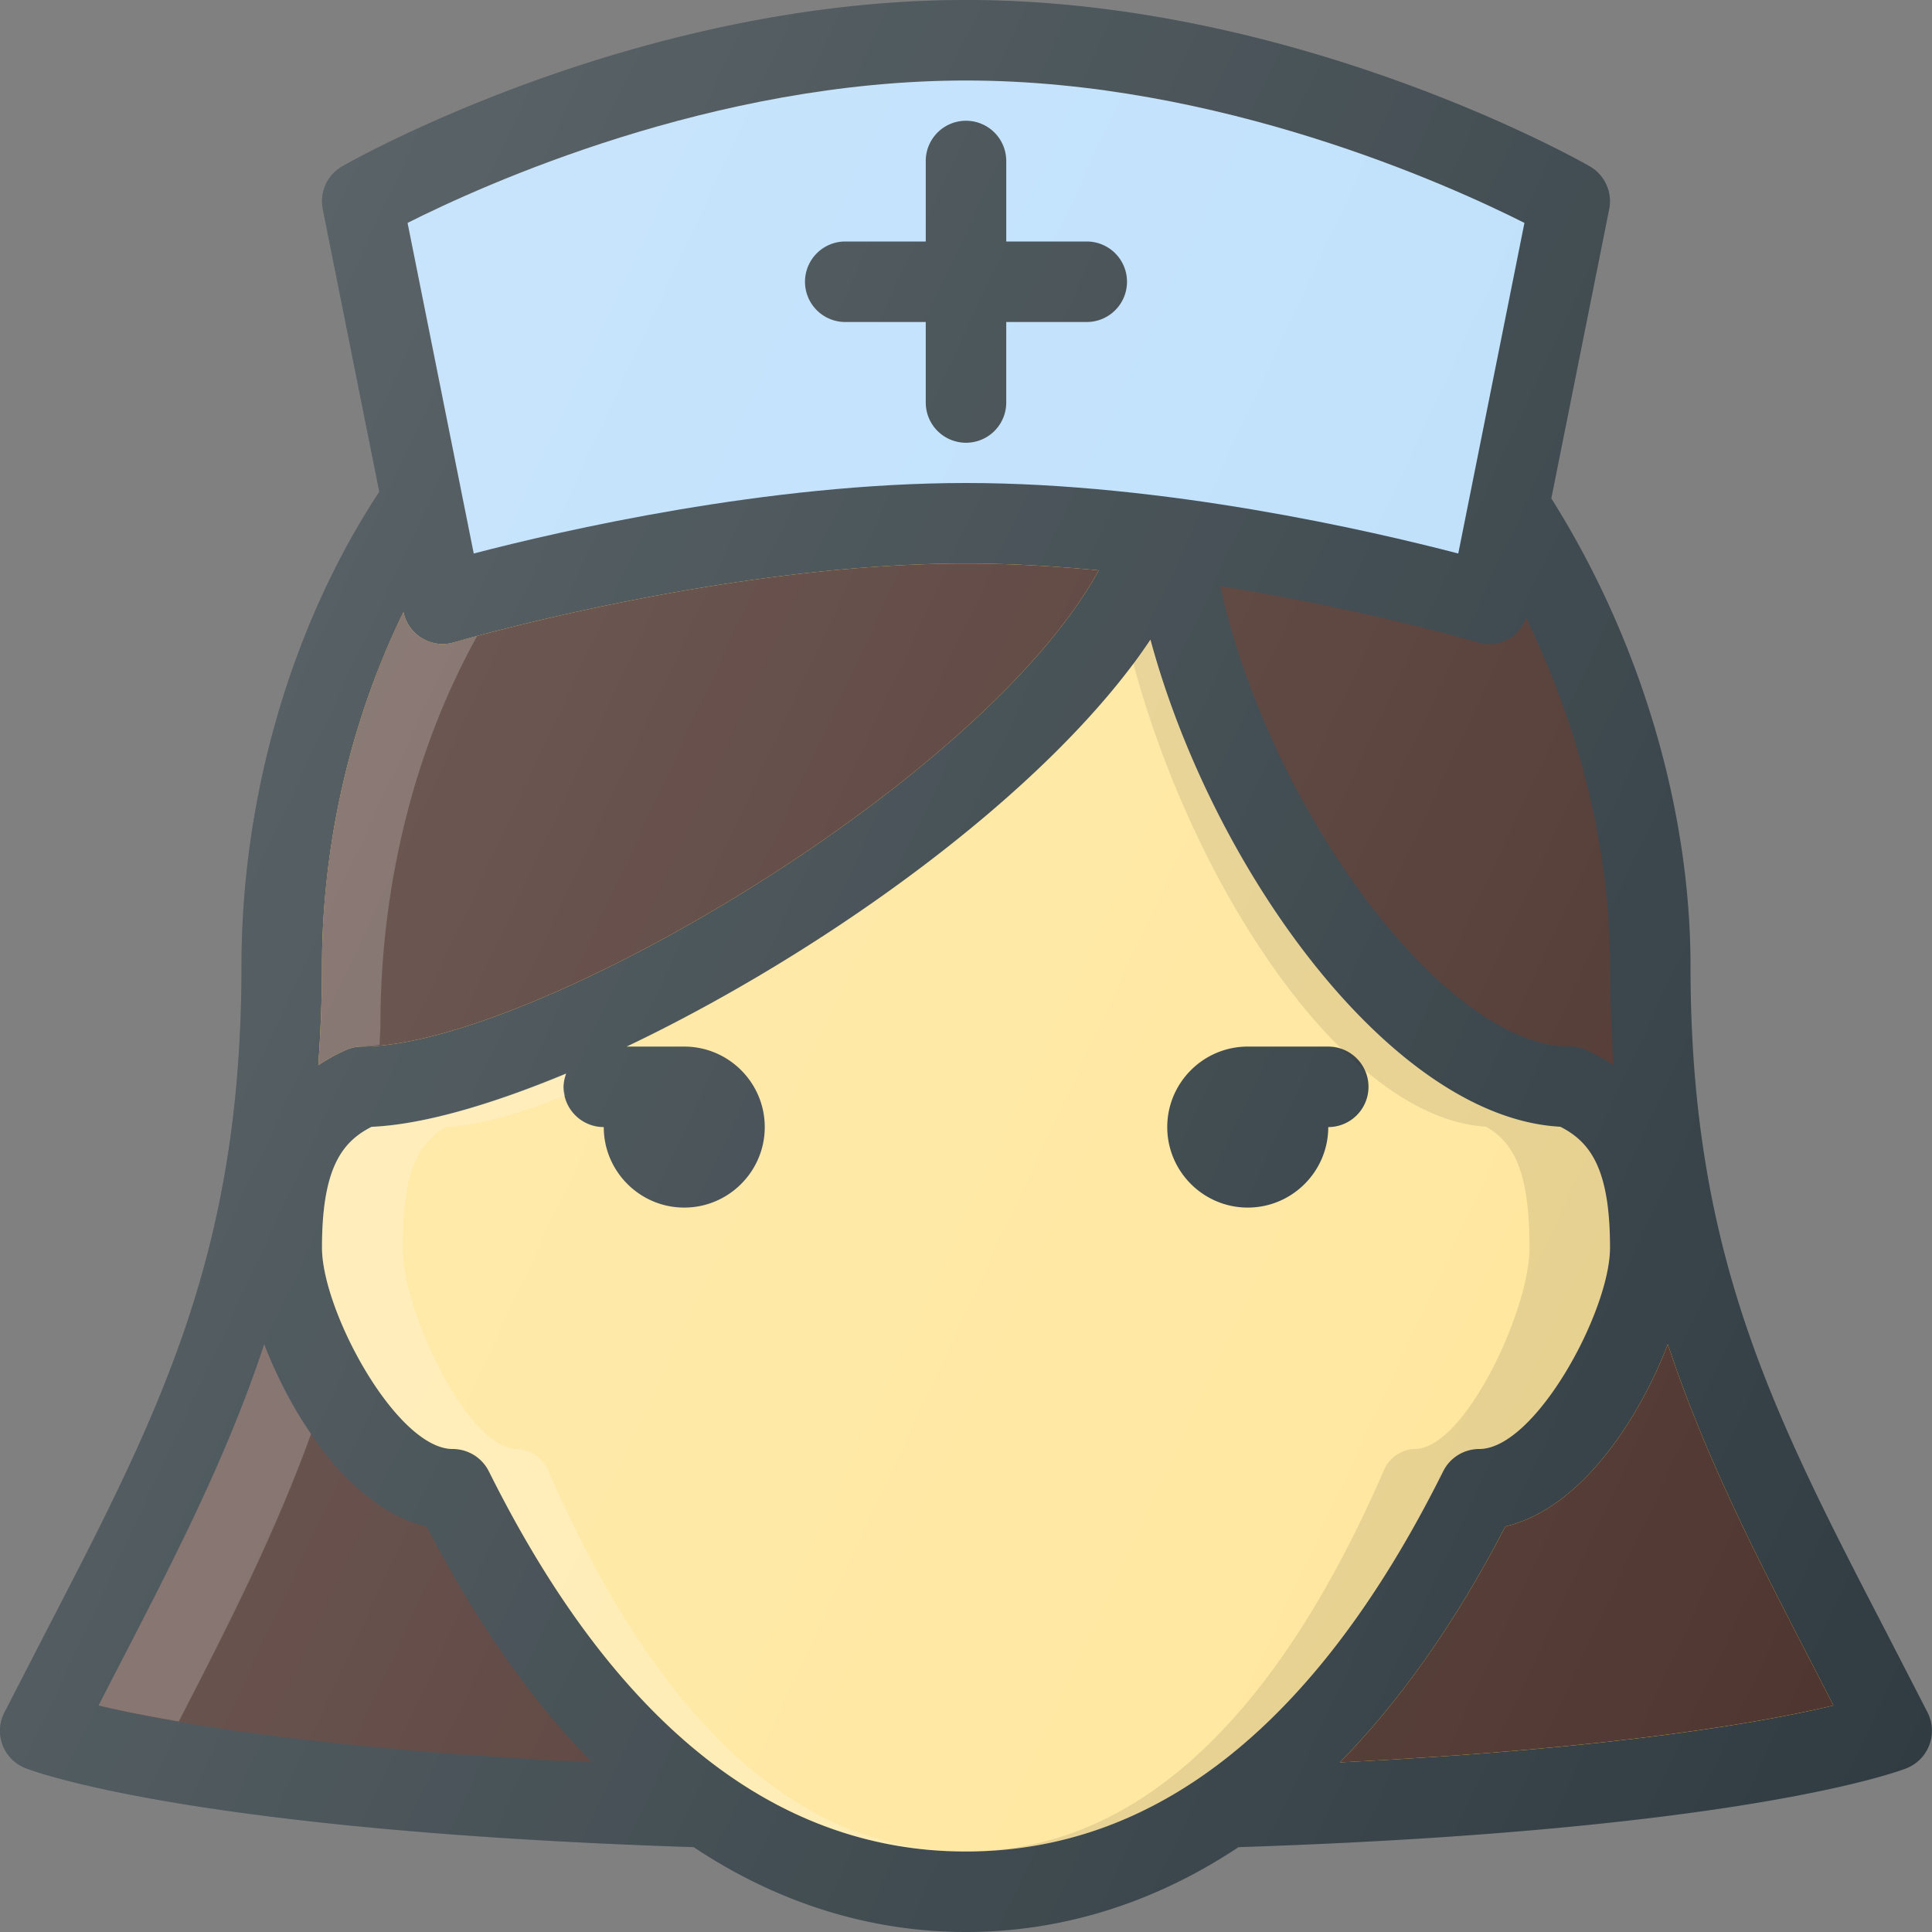 <svg xmlns="http://www.w3.org/2000/svg" enable-background="new 0 0 24 24" viewBox="0 0 24 24"><rect x="0" y="0" width="24" height="24" fill="#808080" stroke="none"/><path fill="#303c42" d="m23.945 21.273-.508-.987C22.022 17.554 21 15.58 21 12c0-1.965-.631-4.067-1.729-5.808l.719-3.594a.5.5 0 0 0-.242-.532C19.601 1.981 16.086 0 12 0S4.399 1.981 4.252 2.066a.498.498 0 0 0-.242.532l.702 3.511C3.625 7.759 3 9.889 3 12c0 3.58-1.022 5.554-2.437 8.286l-.508.987a.497.497 0 0 0 .261.691c.08.032 2.021.776 8.301.982C9.836 23.757 11.026 24 12 24s2.164-.243 3.385-1.054c6.28-.206 8.221-.949 8.301-.981a.502.502 0 0 0 .259-.692z"/><path fill="#4e342e" d="M20.046 13.233a2.197 2.197 0 0 0-.347-.191A.49.49 0 0 0 19.5 13c-1.559 0-3.742-2.963-4.341-5.719 1.789.287 3.177.692 3.199.698a.493.493 0 0 0 .4-.051.497.497 0 0 0 .198-.251C19.625 9.043 20 10.563 20 12c0 .433.019.839.046 1.233z"/><path fill="#bbdefb" d="M12 1c3.141 0 6.005 1.299 6.937 1.769l-.822 4.107C17.031 6.593 14.461 6 12 6s-5.031.593-6.115.876l-.822-4.107C5.995 2.299 8.859 1 12 1z"/><path fill="#ffd54f" d="M5.012 7.604a.497.497 0 0 0 .63.375C5.675 7.97 8.987 7 12 7c.547 0 1.104.033 1.649.085C12.199 9.73 6.596 13 4.5 13a.49.49 0 0 0-.199.042 2.28 2.28 0 0 0-.347.191c.027-.394.046-.8.046-1.233 0-1.537.366-3.077 1.012-4.396z"/><path fill="#4e342e" d="M5.012 7.604a.497.497 0 0 0 .63.375C5.675 7.97 8.987 7 12 7c.547 0 1.104.033 1.649.085C12.199 9.73 6.596 13 4.5 13a.49.49 0 0 0-.199.042 2.28 2.28 0 0 0-.347.191c.027-.394.046-.8.046-1.233 0-1.537.366-3.077 1.012-4.396zM1.451 20.746c.725-1.4 1.37-2.652 1.831-4.046.375.973 1.101 2.049 2.018 2.263.65 1.255 1.347 2.207 2.055 2.931-3.455-.17-5.31-.509-6.131-.706l.227-.442z"/><path fill="#ffe69b" d="m6.121 18.373-.051-.101A.501.501 0 0 0 5.625 18C4.927 18 4 16.285 4 15.5c0-.963.233-1.309.616-1.502.631-.027 1.479-.271 2.417-.661a.499.499 0 0 0-.033.164.5.5 0 0 0 .5.5c0 .551.449 1 1 1s1-.449 1-1-.449-1-1-1h-.716c2.434-1.159 5.236-3.154 6.507-5.055.778 2.873 3.005 5.938 5.092 6.051.383.194.617.539.617 1.503 0 .785-.927 2.5-1.625 2.5a.5.5 0 0 0-.445.272l-.051.101C16.326 21.443 14.348 23 12 23s-4.326-1.557-5.879-4.627z"/><path fill="#ffd54f" d="M16.645 21.893c.708-.724 1.406-1.676 2.055-2.931.917-.214 1.642-1.29 2.018-2.263.461 1.394 1.106 2.646 1.831 4.046l.227.441c-.823.198-2.677.537-6.131.707z"/><path fill="#303c42" d="M10.5 4h1v1a.5.5 0 0 0 1 0V4h1a.5.5 0 0 0 0-1h-1V2a.5.5 0 0 0-1 0v1h-1a.5.5 0 0 0 0 1zM16.5 14.001a.5.5 0 0 0 0-1h-1c-.551 0-1 .449-1 1s.449 1 1 1c.551 0 1-.449 1-1z"/><path d="M19.382 13.996c-2.078-.113-4.312-3.186-5.093-6.041-.062.093-.143.186-.212.279.74 2.773 2.623 5.653 4.383 5.762.336.194.54.54.54 1.503 0 .785-.811 2.5-1.422 2.5a.437.437 0 0 0-.39.272l-.044.101C15.785 21.443 14.054 23 12 23c2.348 0 4.326-1.557 5.879-4.627l.051-.101a.501.501 0 0 1 .445-.272C19.073 18 20 16.285 20 15.5c0-.964-.234-1.31-.618-1.504z" enable-background="new" opacity=".1"/><path fill="#fff" d="m6.856 18.373-.044-.101a.435.435 0 0 0-.39-.272C5.811 18 5 16.284 5 15.5c0-.963.204-1.309.54-1.502.4-.02.911-.16 1.482-.389C7.014 13.572 7 13.538 7 13.5c0-.06.015-.115.034-.168-.945.393-1.796.638-2.417.665-.384.194-.617.539-.617 1.503 0 .785.927 2.5 1.625 2.5.187 0 .359.105.445.272l.051.101C7.674 21.443 9.652 23 12 23c-2.054 0-3.785-1.557-5.144-4.627zM3.954 13.232c.105-.07.218-.135.347-.191A.506.506 0 0 1 4.5 13c.065 0 .145-.015.216-.021.001-.087.01-.164.01-.253 0-1.664.395-3.374 1.201-4.824-.174.047-.279.077-.285.079a.5.5 0 0 1-.63-.375 10.07 10.07 0 0 0-.941 3.227l-.005.046C4.023 11.249 4 11.625 4 12c0 .433-.019.839-.046 1.232zM3.864 17.813c-.24-.35-.437-.74-.582-1.114-.461 1.394-1.106 2.646-1.831 4.046l-.227.441c.237.057.573.126.996.199.638-1.232 1.206-2.36 1.644-3.572z" enable-background="new" opacity=".2"/><path fill="#4e342e" d="M16.645 21.893c.708-.724 1.406-1.676 2.055-2.931.917-.214 1.642-1.29 2.018-2.263.461 1.394 1.106 2.646 1.831 4.046l.227.441c-.823.197-2.677.536-6.131.707z"/><linearGradient id="a" x1="1.396" x2="25.188" y1="16.028" y2="4.934" gradientTransform="matrix(1 0 0 -1 0 24)" gradientUnits="userSpaceOnUse"><stop offset="0" stop-color="#fff" stop-opacity=".2"/><stop offset="1" stop-color="#fff" stop-opacity="0"/></linearGradient><path fill="url(#a)" d="m23.945 21.273-.508-.987C22.022 17.554 21 15.58 21 12c0-1.965-.631-4.067-1.729-5.808l.719-3.594a.5.5 0 0 0-.242-.532C19.601 1.981 16.086 0 12 0S4.399 1.981 4.252 2.066a.498.498 0 0 0-.242.532l.702 3.511C3.625 7.759 3 9.889 3 12c0 3.58-1.022 5.554-2.437 8.286l-.508.987a.497.497 0 0 0 .261.691c.08.032 2.021.776 8.301.982C9.836 23.757 11.026 24 12 24s2.164-.243 3.385-1.054c6.28-.206 8.221-.949 8.301-.981a.502.502 0 0 0 .259-.692z"/></svg>